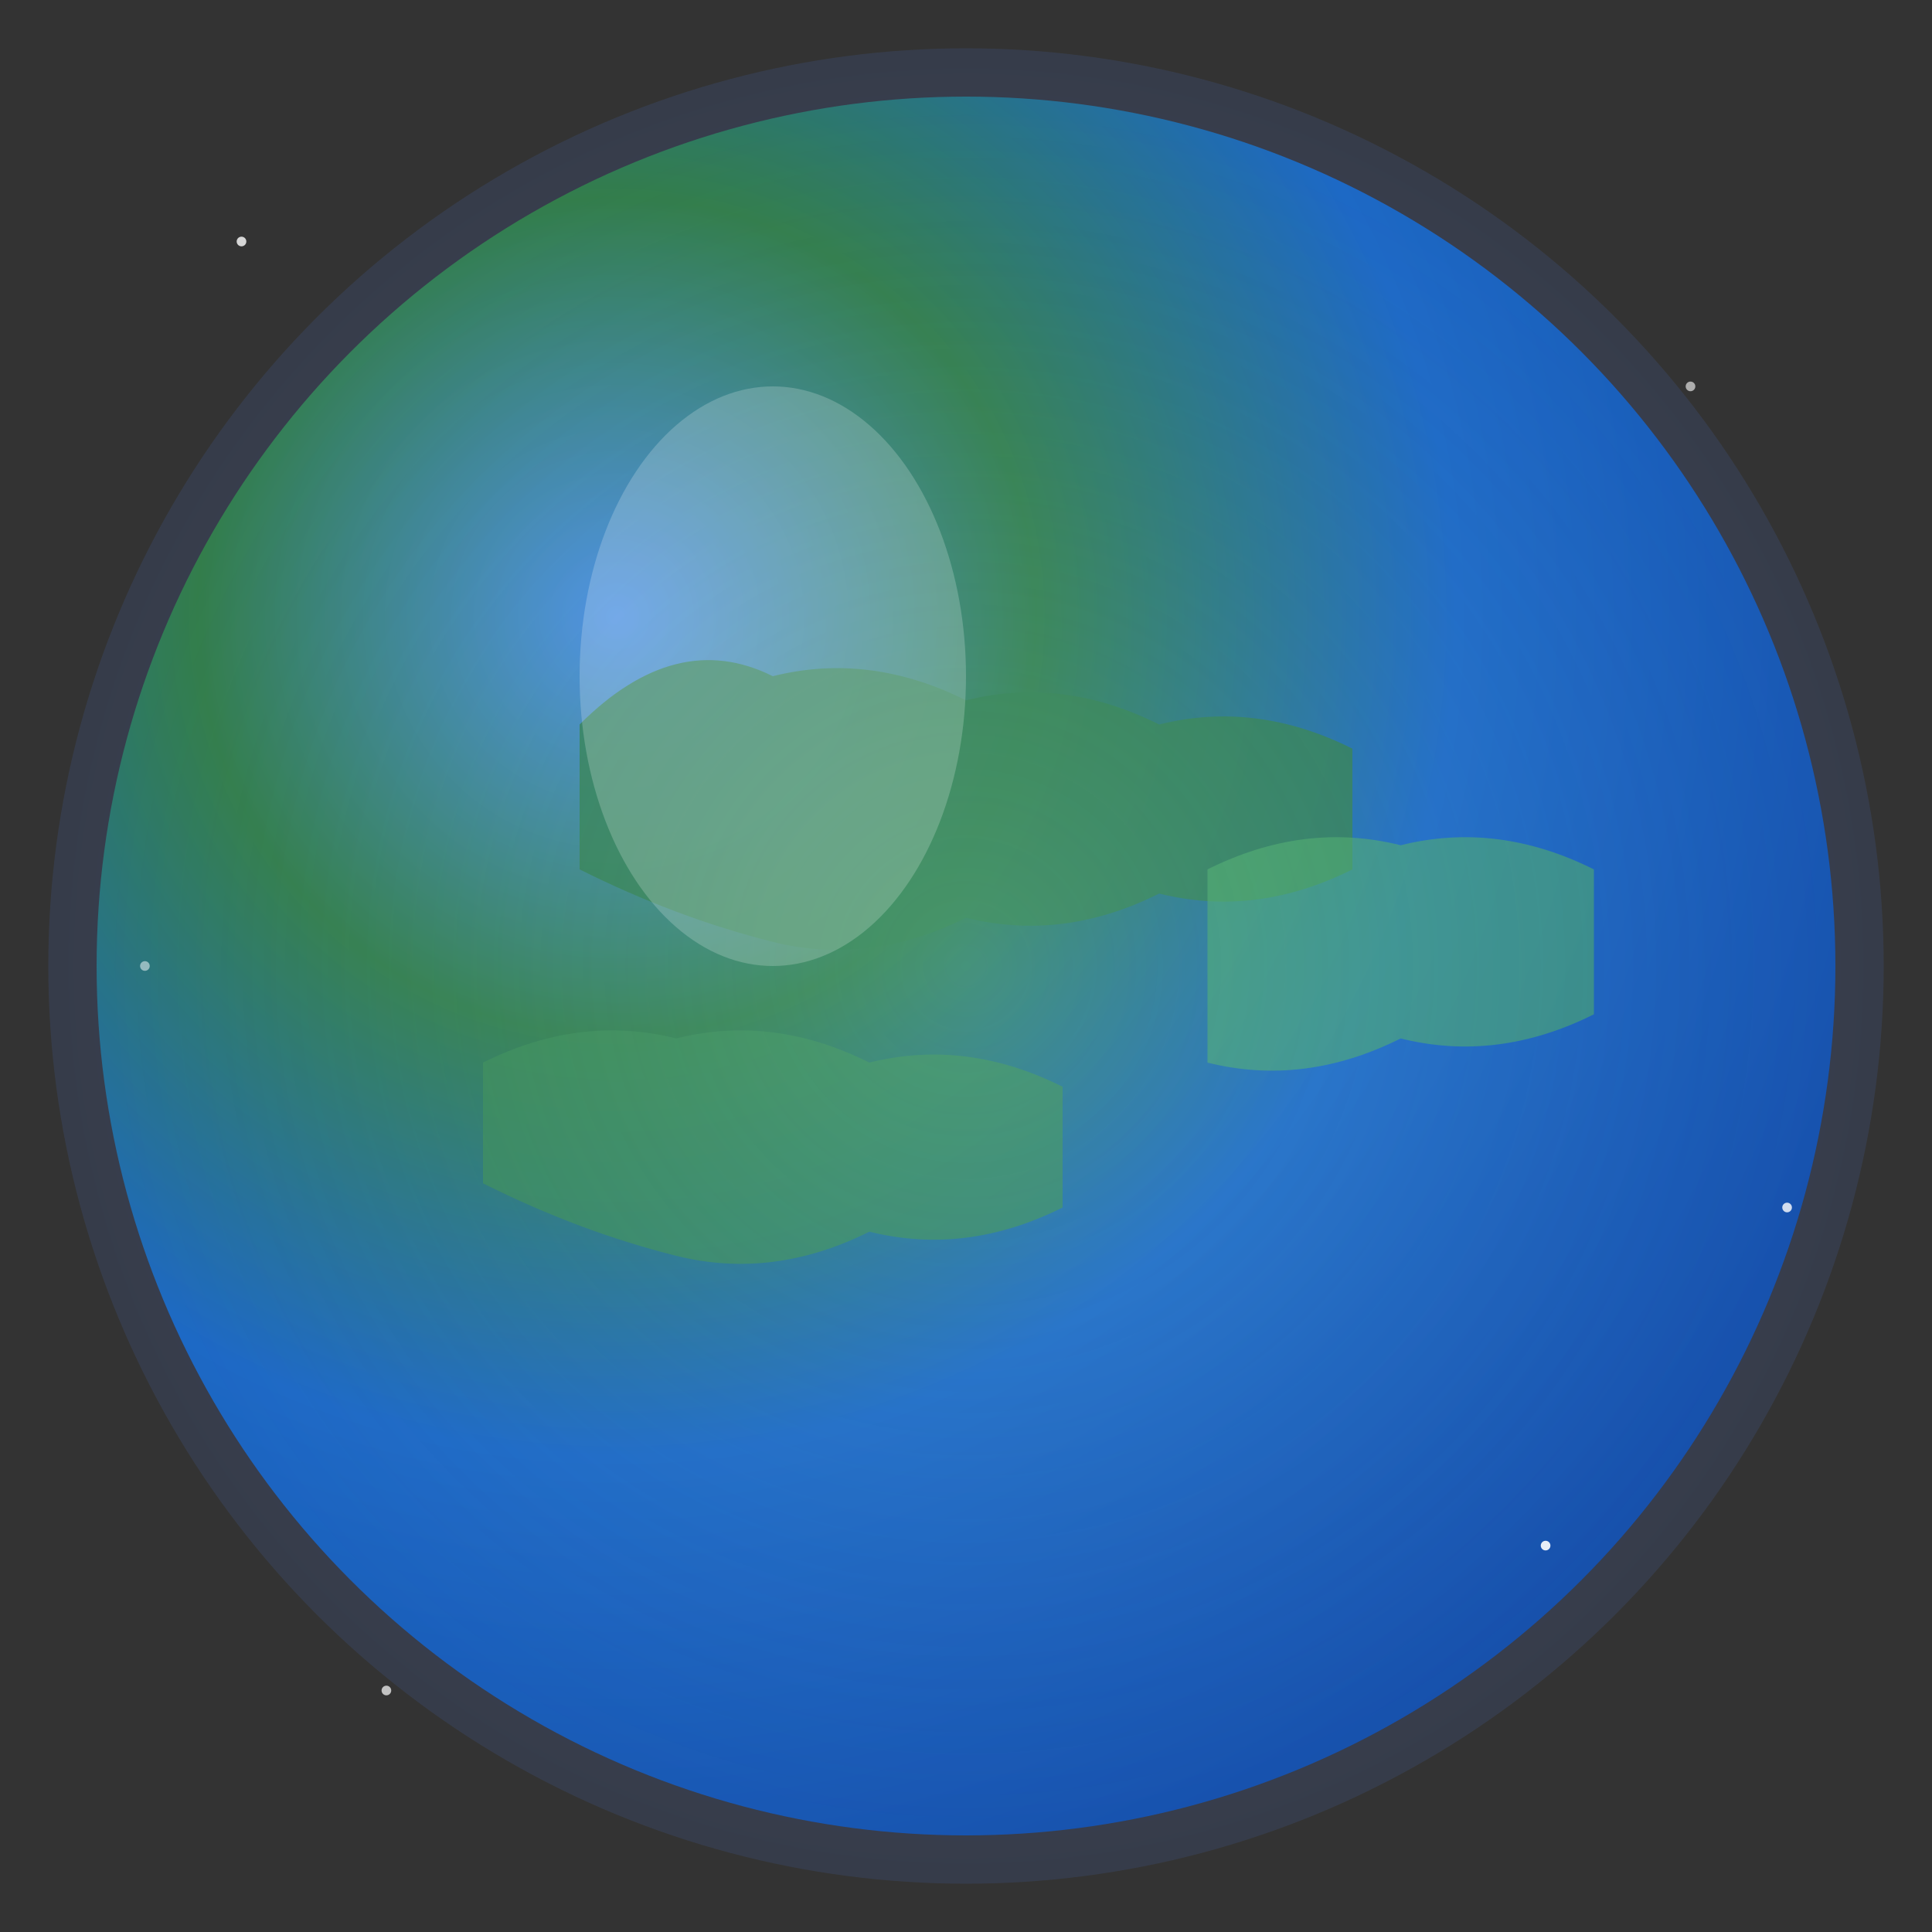 <svg width="400" height="400" viewBox="0 0 400 400" xmlns="http://www.w3.org/2000/svg">
  <rect x="0" y="0" width="400" height="400" fill="#333333" stroke="none"/>
  <defs>
    <radialGradient id="earthGradient" cx="0.3" cy="0.3" r="0.8">
      <stop offset="0%" style="stop-color:#4A90E2;stop-opacity:1" />
      <stop offset="30%" style="stop-color:#2E7D32;stop-opacity:1" />
      <stop offset="60%" style="stop-color:#1565C0;stop-opacity:1" />
      <stop offset="100%" style="stop-color:#0D47A1;stop-opacity:1" />
    </radialGradient>
    <radialGradient id="atmosphereGradient" cx="0.5" cy="0.5" r="0.6">
      <stop offset="0%" style="stop-color:#87CEEB;stop-opacity:0.3" />
      <stop offset="100%" style="stop-color:#4169E1;stop-opacity:0.1" />
    </radialGradient>
  </defs>
  
  <!-- Earth sphere -->
  <circle cx="200" cy="200" r="180" fill="url(#earthGradient)" />
  
  <!-- Continents (simplified) -->
  <path d="M120 150 Q140 130 160 140 Q180 135 200 145 Q220 140 240 150 Q260 145 280 155 L280 180 Q260 190 240 185 Q220 195 200 190 Q180 200 160 195 Q140 190 120 180 Z" fill="#2E7D32" opacity="0.8"/>
  <path d="M100 220 Q120 210 140 215 Q160 210 180 220 Q200 215 220 225 L220 250 Q200 260 180 255 Q160 265 140 260 Q120 255 100 245 Z" fill="#388E3C" opacity="0.7"/>
  <path d="M250 180 Q270 170 290 175 Q310 170 330 180 L330 210 Q310 220 290 215 Q270 225 250 220 Z" fill="#4CAF50" opacity="0.6"/>
  
  <!-- Atmosphere glow -->
  <circle cx="200" cy="200" r="190" fill="url(#atmosphereGradient)" />
  
  <!-- Highlight -->
  <ellipse cx="160" cy="140" rx="40" ry="60" fill="#FFFFFF" opacity="0.2" />
  
  <!-- Stars background -->
  <circle cx="50" cy="50" r="1" fill="#FFFFFF" opacity="0.8"/>
  <circle cx="350" cy="80" r="1" fill="#FFFFFF" opacity="0.6"/>
  <circle cx="80" cy="350" r="1" fill="#FFFFFF" opacity="0.7"/>
  <circle cx="320" cy="320" r="1" fill="#FFFFFF" opacity="0.9"/>
  <circle cx="30" cy="200" r="1" fill="#FFFFFF" opacity="0.5"/>
  <circle cx="370" cy="250" r="1" fill="#FFFFFF" opacity="0.8"/>
</svg>
